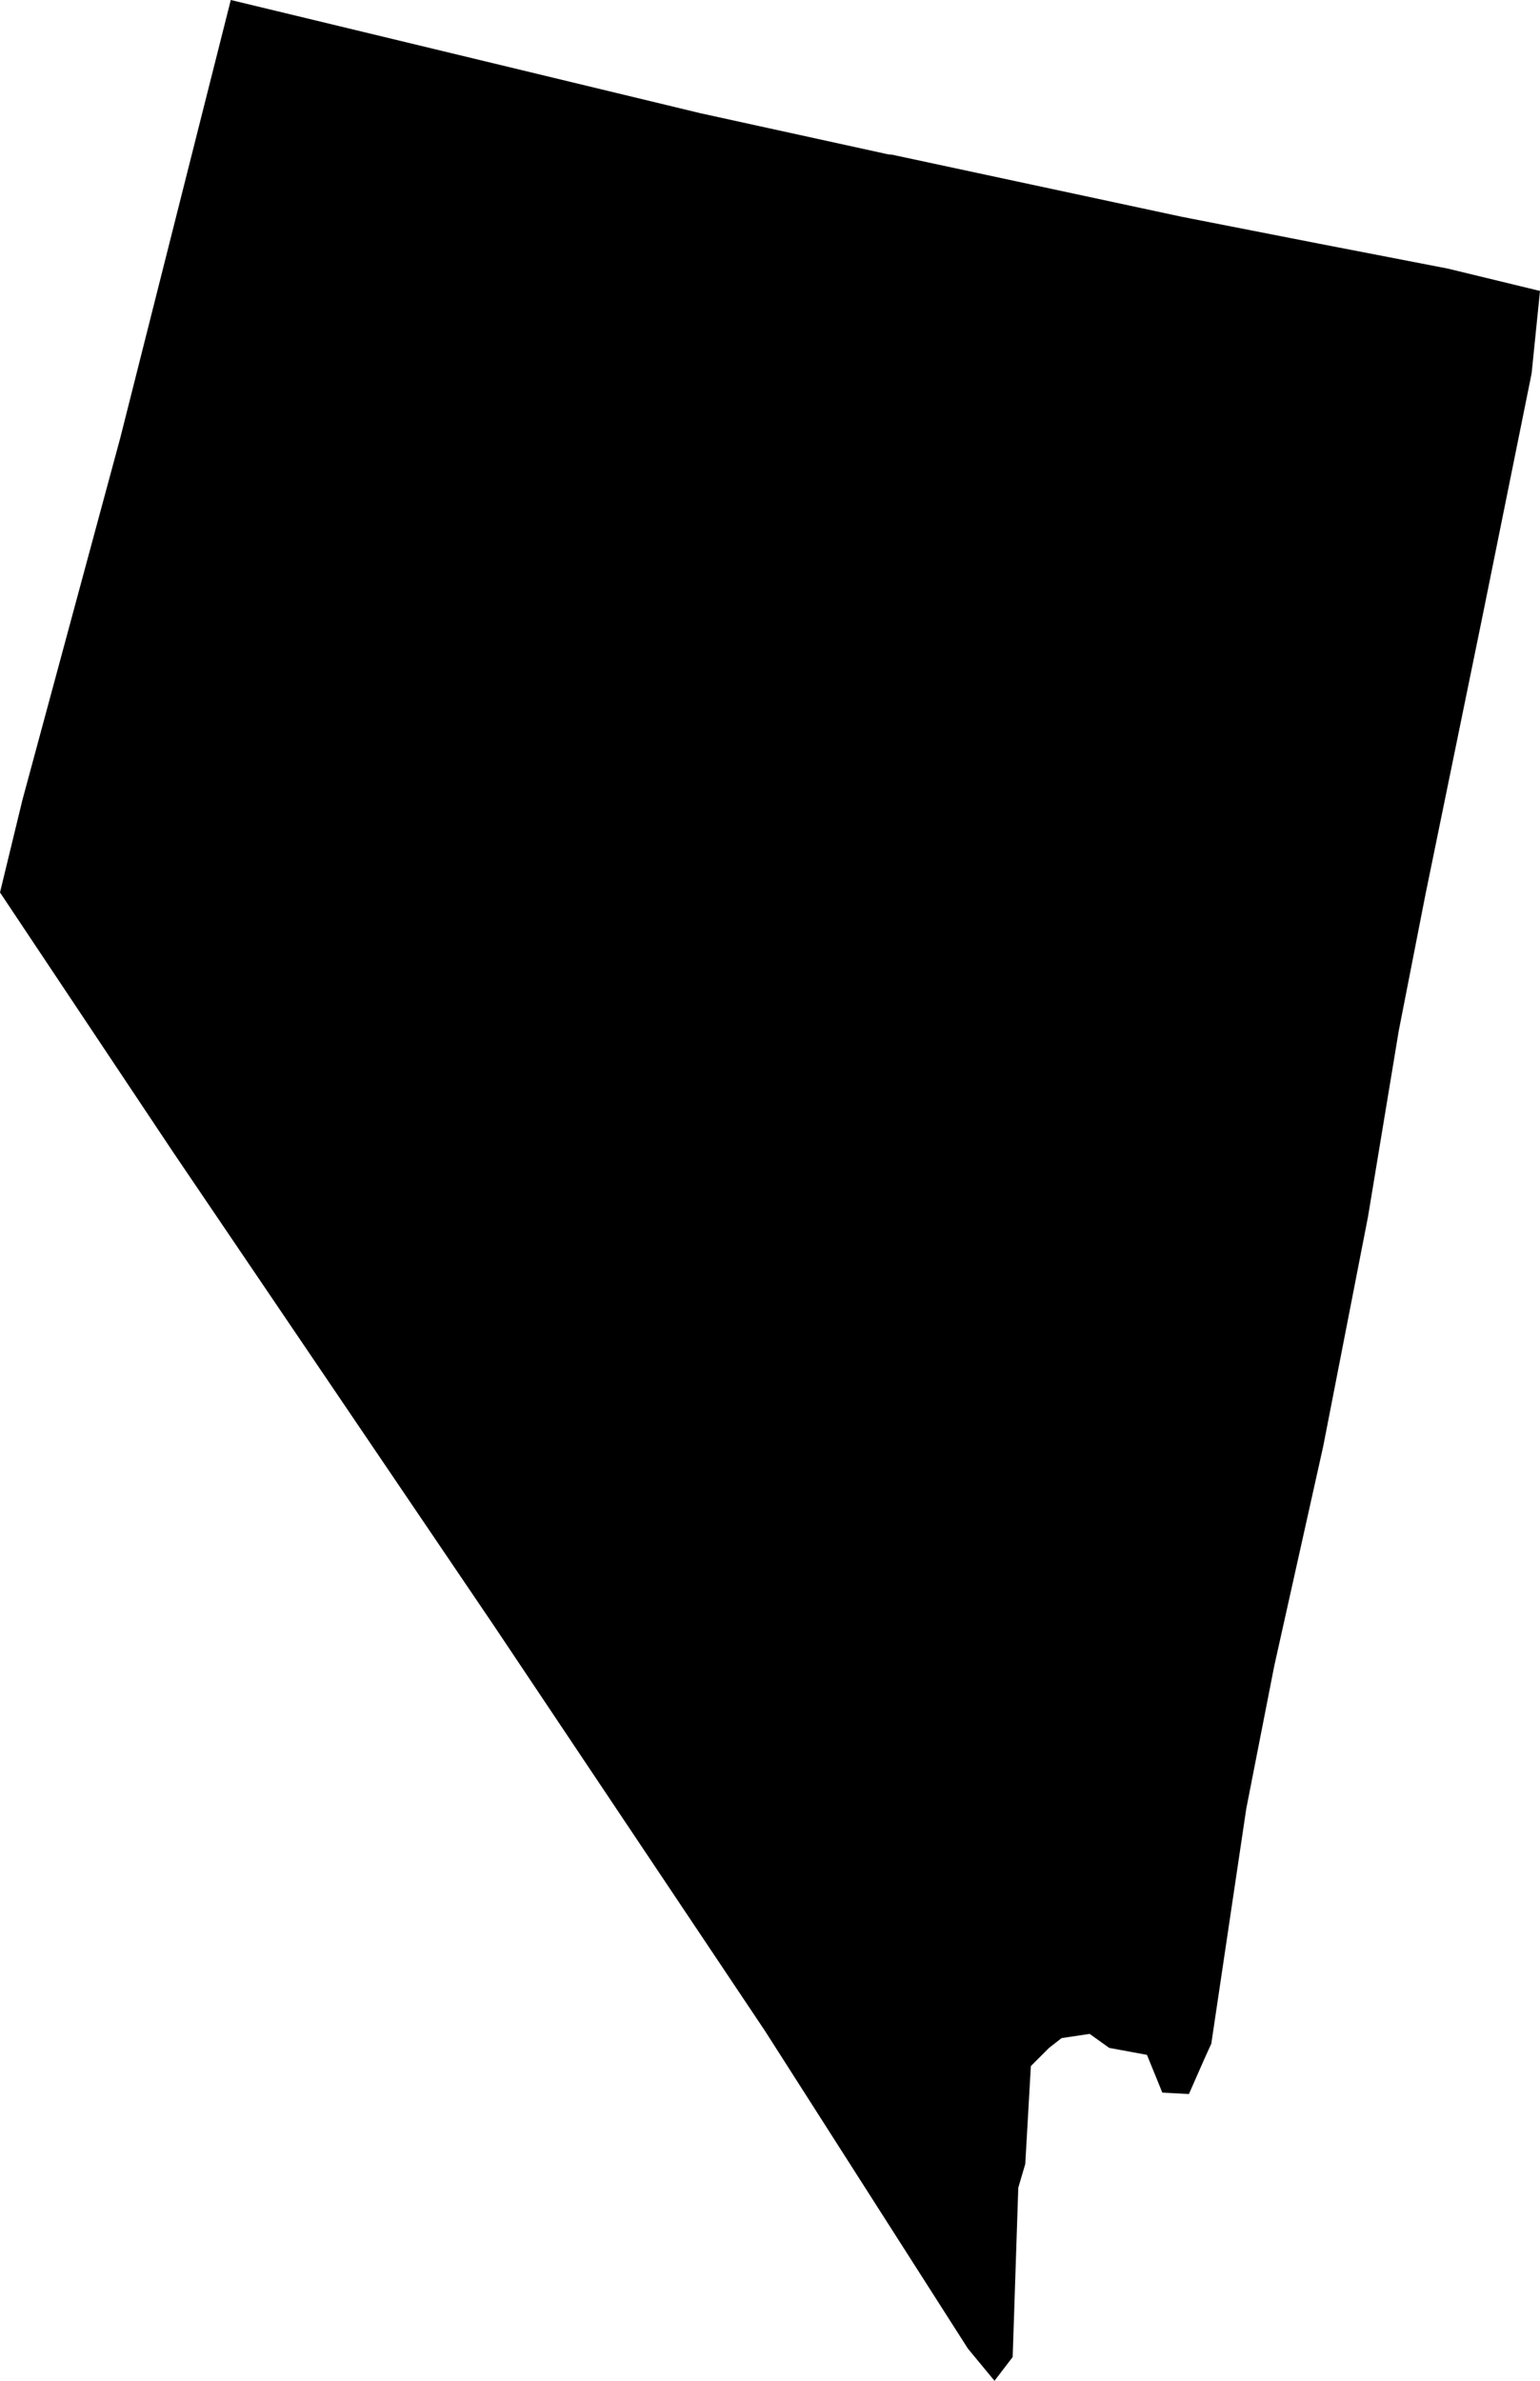 <svg xmlns="http://www.w3.org/2000/svg" viewBox="0 0 110.1 170.2">
	<g id="svg-group-nevada">
		<path id="react-usa-svg-nevada" d="M63.5,11l21,4.5,9.7,1.9,9.3,1.8,6.6,1.6-.6,5.9L106,44l-4.1,20L100,73.7,97.8,87l-3.2,16.4-3.5,15.7-2,10.2-2.5,16.8-.5,1.1L85,149.7l-1.9-.1L82,146.9l-2.7-.5-1.4-1-2,.3-.9.7-1.3,1.3-.4,7-.5,1.7-.4,12.1-1.3,1.7-1.9-2.3L54.7,145.2l-19.4-29L12.4,82.4,0,63.8l1.6-6.6,7-25.9L16.5,0,50.1,8.1l13.7,3" />
	</g>
</svg>
